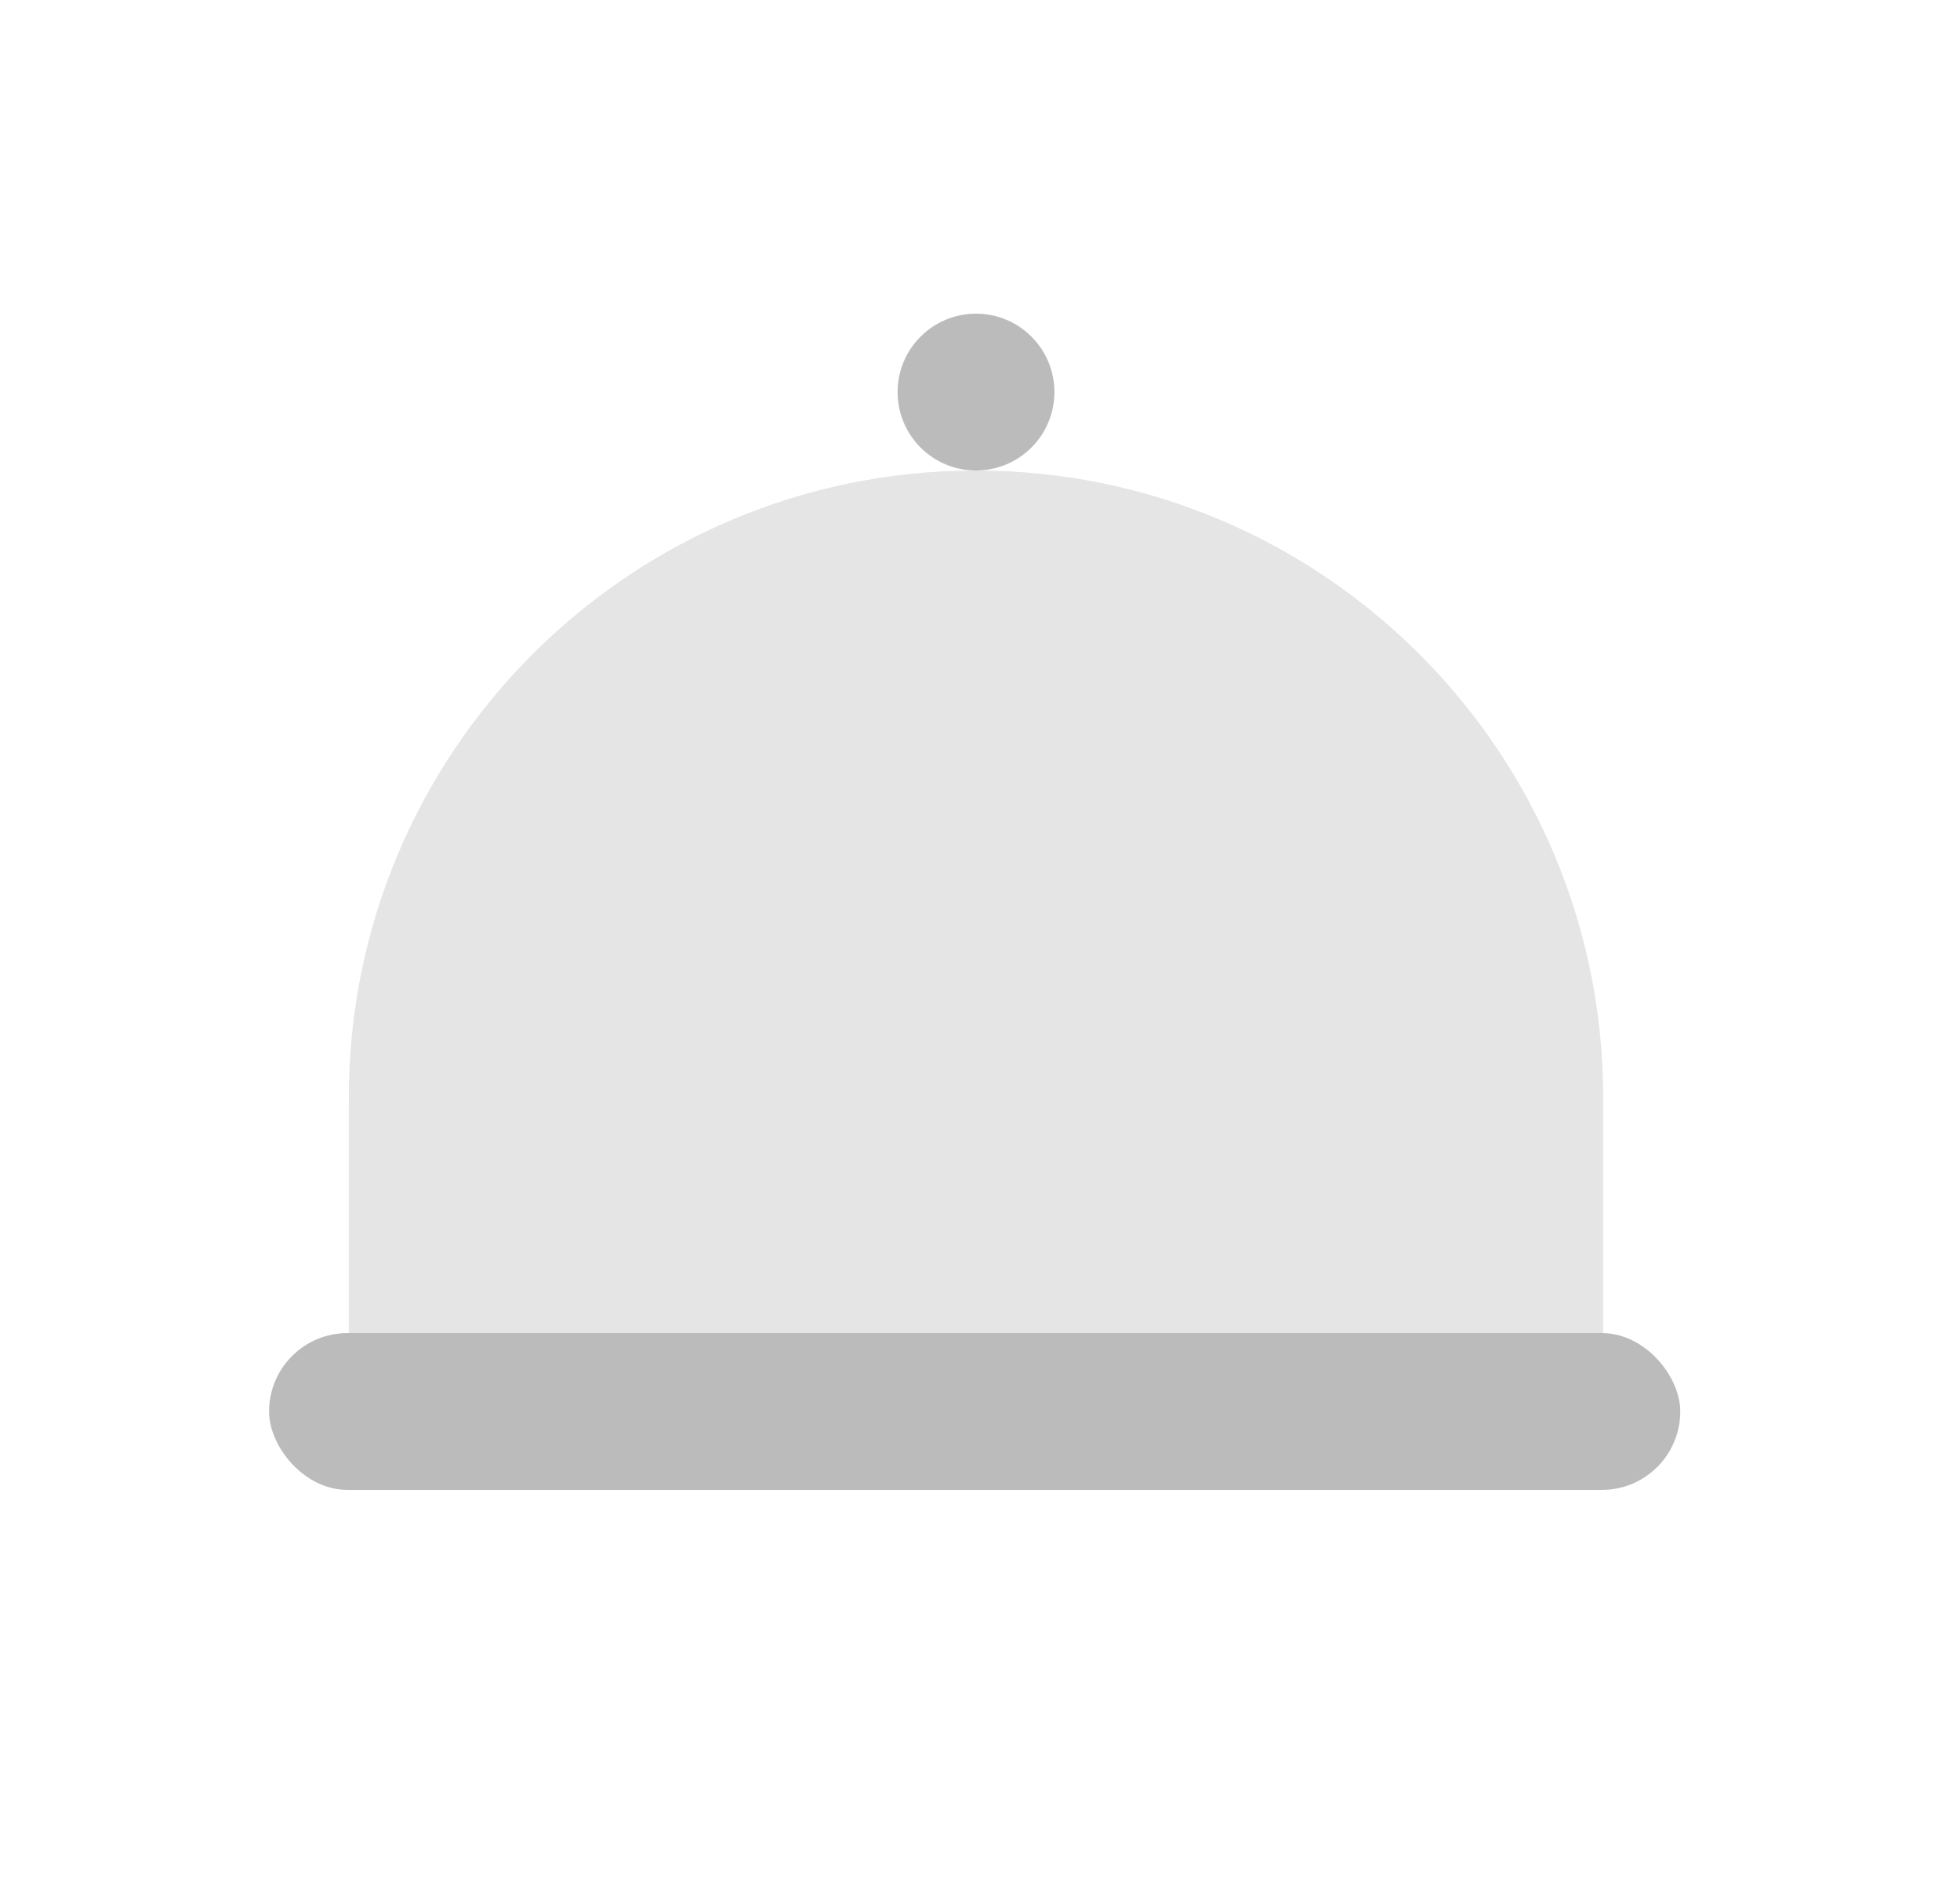 <svg width="25" height="24" viewBox="0 0 25 24" fill="none" xmlns="http://www.w3.org/2000/svg">
<rect x="3.432" y="17" width="18" height="2" rx="1" fill="#BBBBBB"/>
<path d="M4.449 14C4.449 9.582 8.031 6 12.449 6C16.867 6 20.449 9.582 20.449 14V17H4.449V14Z" fill="#E5E5E5"/>
<circle cx="12.449" cy="5" r="1" fill="#BBBBBB"/>
</svg>
